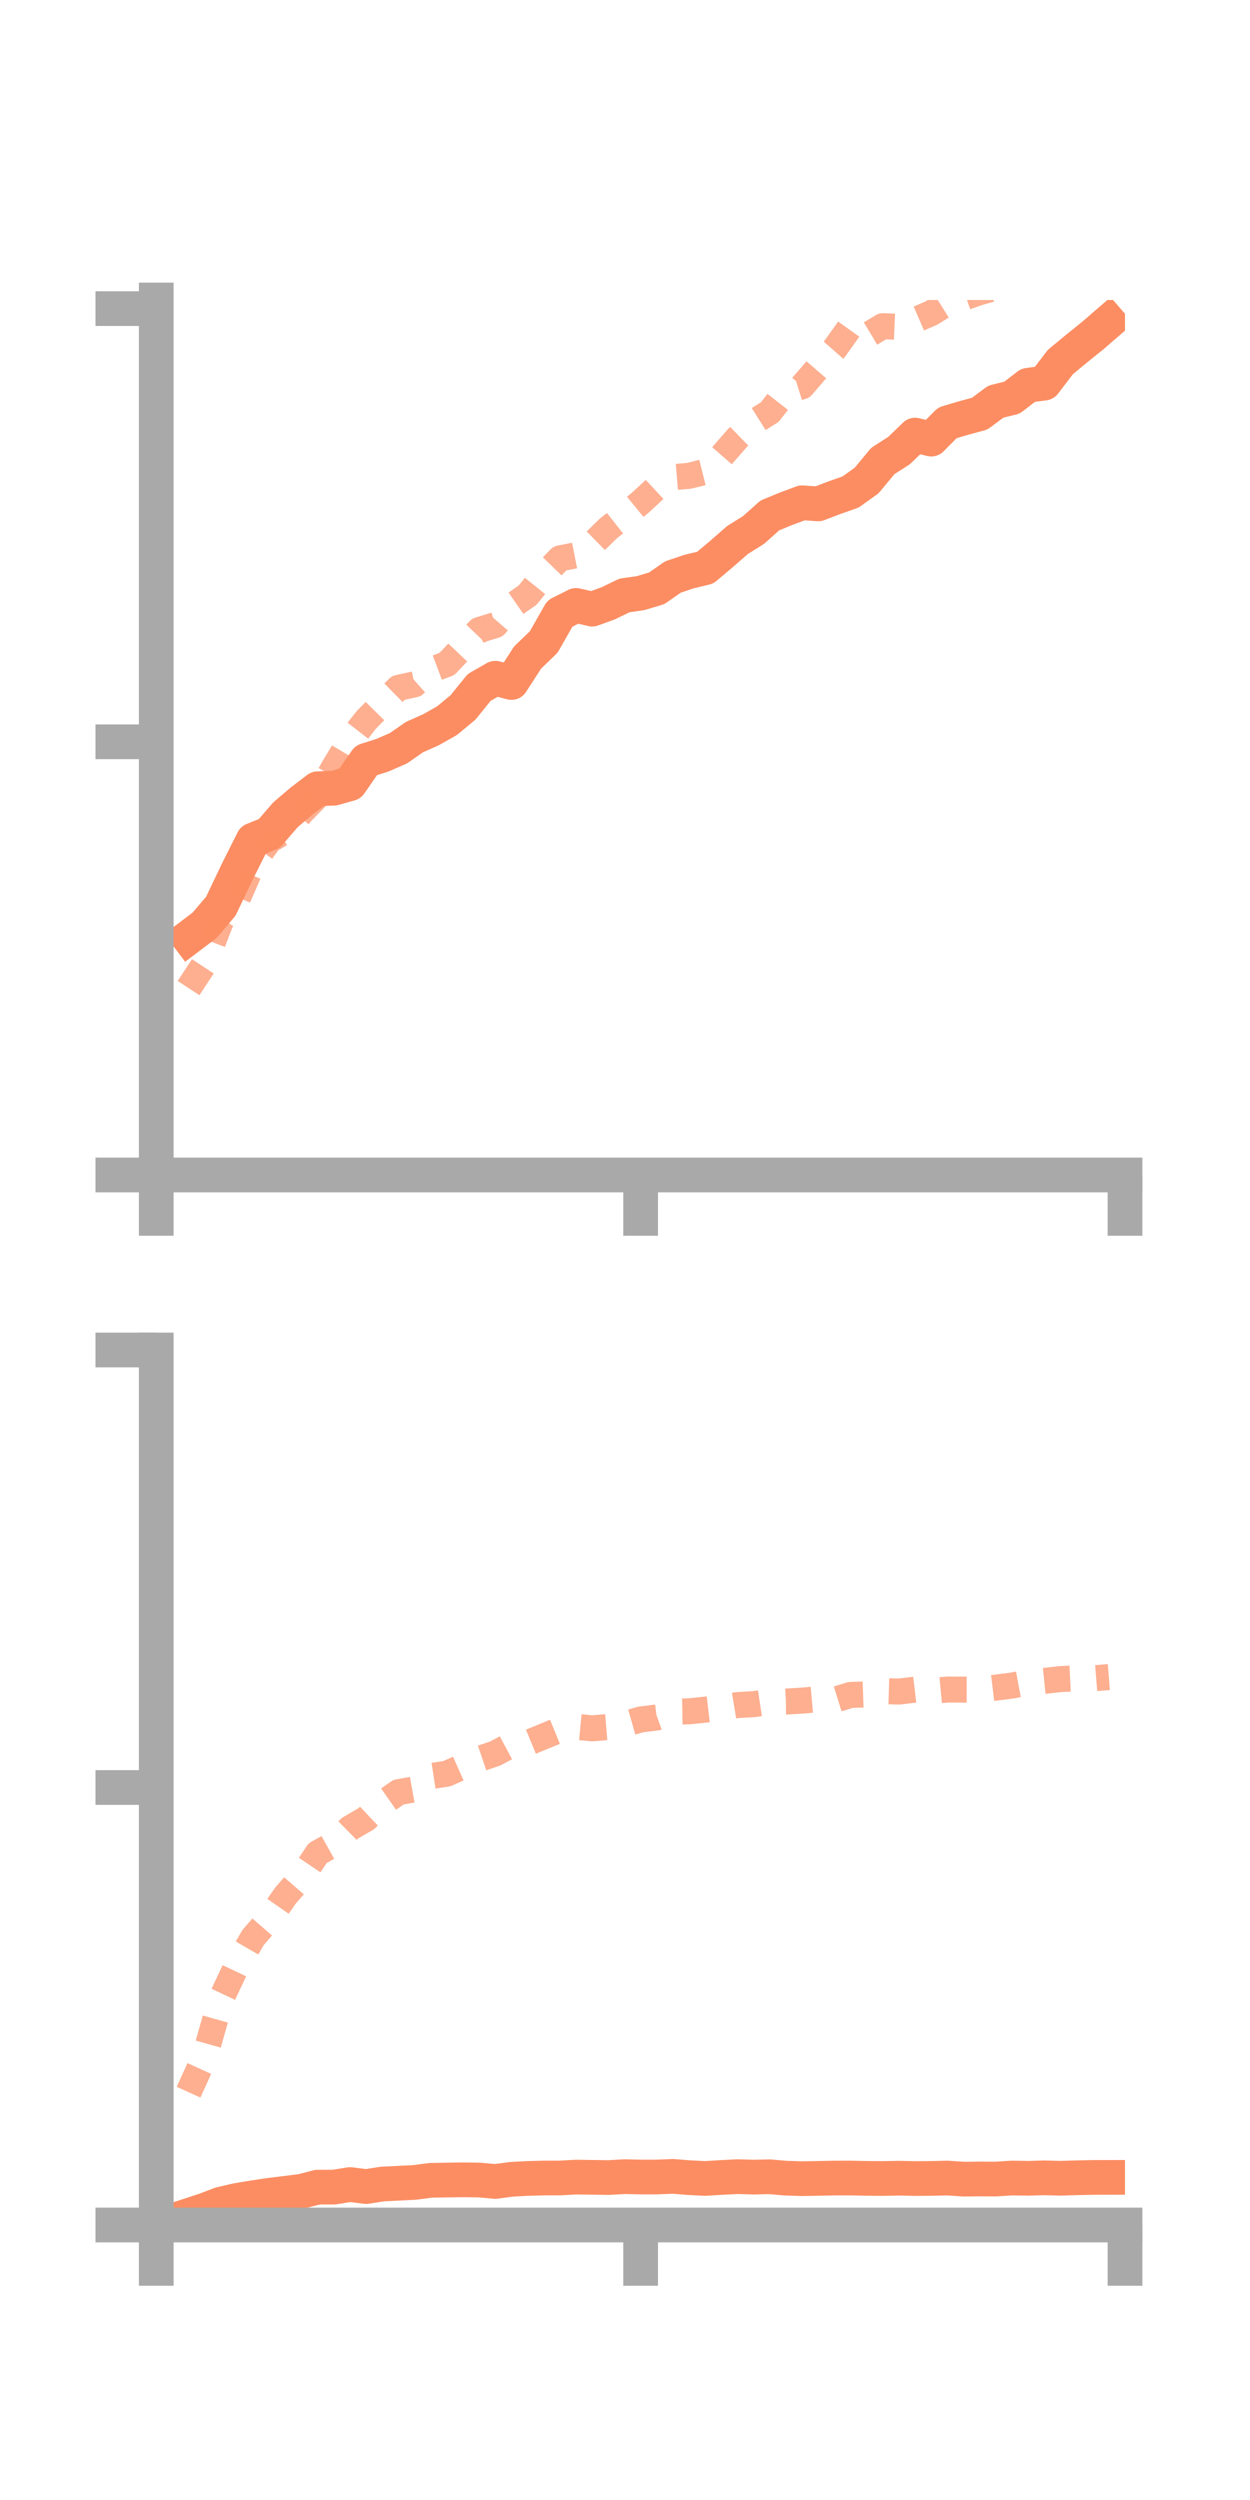 <?xml version="1.0" encoding="utf-8" standalone="no"?>
<!DOCTYPE svg PUBLIC "-//W3C//DTD SVG 1.1//EN"
  "http://www.w3.org/Graphics/SVG/1.1/DTD/svg11.dtd">
<!-- Created with matplotlib (https://matplotlib.org/) -->
<svg height="144pt" version="1.1" viewBox="0 0 72 144" width="72pt" xmlns="http://www.w3.org/2000/svg" xmlns:xlink="http://www.w3.org/1999/xlink">
 <defs>
  <style type="text/css">*{stroke-linecap:butt;stroke-linejoin:round;}</style>
 </defs>
 <g id="figure_1">
  <g id="patch_1">
   <path d="M 0 144 
L 72 144 
L 72 0 
L 0 0 
z
" style="fill:none;"/>
  </g>
  <g id="axes_1">
   <g id="patch_2">
    <path d="M 9 67.68 
L 64.8 67.68 
L 64.8 17.28 
L 9 17.28 
z
" style="fill:none;"/>
   </g>
   <g id="matplotlib.axis_1">
    <g id="xtick_1">
     <g id="line2d_1">
      <defs>
       <path d="M 0 0 
L 0 3.5 
" id="m30ec562c5b" style="stroke:#a9a9a9;stroke-width:2;"/>
      </defs>
      <g>
       <use style="fill:#a9a9a9;stroke:#a9a9a9;stroke-width:2;" x="9" xlink:href="#m30ec562c5b" y="67.68"/>
      </g>
     </g>
    </g>
    <g id="xtick_2">
     <g id="line2d_2">
      <g>
       <use style="fill:#a9a9a9;stroke:#a9a9a9;stroke-width:2;" x="36.9" xlink:href="#m30ec562c5b" y="67.68"/>
      </g>
     </g>
    </g>
    <g id="xtick_3">
     <g id="line2d_3">
      <g>
       <use style="fill:#a9a9a9;stroke:#a9a9a9;stroke-width:2;" x="64.8" xlink:href="#m30ec562c5b" y="67.68"/>
      </g>
     </g>
    </g>
   </g>
   <g id="matplotlib.axis_2">
    <g id="ytick_1">
     <g id="line2d_4">
      <defs>
       <path d="M 0 0 
L -3.5 0 
" id="mb1bbe056f8" style="stroke:#a9a9a9;stroke-width:2;"/>
      </defs>
      <g>
       <use style="fill:#a9a9a9;stroke:#a9a9a9;stroke-width:2;" x="9" xlink:href="#mb1bbe056f8" y="67.68"/>
      </g>
     </g>
    </g>
    <g id="ytick_2">
     <g id="line2d_5">
      <g>
       <use style="fill:#a9a9a9;stroke:#a9a9a9;stroke-width:2;" x="9" xlink:href="#mb1bbe056f8" y="42.728"/>
      </g>
     </g>
    </g>
    <g id="ytick_3">
     <g id="line2d_6">
      <g>
       <use style="fill:#a9a9a9;stroke:#a9a9a9;stroke-width:2;" x="9" xlink:href="#mb1bbe056f8" y="17.776"/>
      </g>
     </g>
    </g>
   </g>
   <g id="line2d_7">
    <path clip-path="url(#pf8738c9f6a)" d="M 10.86 53.997 
L 11.79 53.293 
L 12.72 52.197 
L 13.65 50.245 
L 14.58 48.389 
L 15.51 48.012 
L 16.44 46.933 
L 17.37 46.141 
L 18.3 45.432 
L 19.23 45.402 
L 20.16 45.139 
L 21.09 43.8 
L 22.02 43.505 
L 22.95 43.098 
L 23.88 42.452 
L 24.81 42.041 
L 25.74 41.517 
L 26.67 40.747 
L 27.6 39.597 
L 28.53 39.066 
L 29.46 39.313 
L 30.39 37.874 
L 31.32 36.977 
L 32.25 35.34 
L 33.18 34.872 
L 34.11 35.087 
L 35.04 34.748 
L 35.97 34.298 
L 36.9 34.164 
L 37.83 33.885 
L 38.76 33.236 
L 39.69 32.923 
L 40.62 32.7 
L 41.55 31.918 
L 42.48 31.105 
L 43.41 30.523 
L 44.34 29.691 
L 45.27 29.307 
L 46.2 28.961 
L 47.13 29.024 
L 48.06 28.668 
L 48.99 28.342 
L 49.92 27.676 
L 50.85 26.553 
L 51.78 25.956 
L 52.71 25.061 
L 53.64 25.293 
L 54.57 24.356 
L 55.5 24.079 
L 56.43 23.828 
L 57.36 23.134 
L 58.29 22.906 
L 59.22 22.19 
L 60.15 22.068 
L 61.08 20.85 
L 62.01 20.081 
L 62.94 19.332 
L 63.87 18.528 
" style="fill:none;stroke:#fc8d62;stroke-linecap:square;stroke-width:2;"/>
   </g>
   <g id="line2d_8">
    <path clip-path="url(#pf8738c9f6a)" d="M 10.86 56.914 
L 11.79 55.499 
L 12.72 53.059 
L 13.65 51.837 
L 14.58 49.709 
L 15.51 48.416 
L 16.44 47.86 
L 17.37 46.789 
L 18.3 45.837 
L 19.23 44.214 
L 20.16 42.668 
L 21.09 41.474 
L 22.02 40.533 
L 22.95 39.62 
L 23.88 39.418 
L 24.81 38.596 
L 25.74 38.247 
L 26.67 37.266 
L 27.6 36.29 
L 28.53 36.005 
L 29.46 34.927 
L 30.39 34.281 
L 31.32 33.124 
L 32.25 32.165 
L 33.18 31.982 
L 34.11 31.352 
L 35.04 30.439 
L 35.97 29.704 
L 36.9 28.939 
L 37.83 28.077 
L 38.76 27.486 
L 39.69 27.408 
L 40.62 27.174 
L 41.55 26.29 
L 42.48 25.225 
L 43.41 24.321 
L 44.34 23.735 
L 45.27 22.544 
L 46.2 22.253 
L 47.13 21.175 
L 48.06 20.117 
L 48.99 18.815 
L 49.92 19.342 
L 50.85 18.787 
L 51.78 18.828 
L 52.71 18.438 
L 53.64 18.037 
L 54.57 17.453 
L 55.5 17.15 
L 56.43 16.826 
L 57.36 16.576 
L 58.29 16.19 
L 59.22 15.414 
L 60.15 15.512 
L 61.08 14.306 
L 62.01 13.935 
L 62.94 13.884 
L 63.87 13.219 
" style="fill:none;stroke:#fc8d62;stroke-dasharray:1.5,1.5;stroke-dashoffset:0;stroke-opacity:0.7;stroke-width:1.5;"/>
   </g>
   <g id="patch_3">
    <path d="M 9 67.68 
L 9 17.28 
" style="fill:none;stroke:#a9a9a9;stroke-linecap:square;stroke-linejoin:miter;stroke-width:2;"/>
   </g>
   <g id="patch_4">
    <path d="M 64.8 67.68 
L 64.8 17.28 
" style="fill:none;"/>
   </g>
   <g id="patch_5">
    <path d="M 9 67.68 
L 64.8 67.68 
" style="fill:none;stroke:#a9a9a9;stroke-linecap:square;stroke-linejoin:miter;stroke-width:2;"/>
   </g>
   <g id="patch_6">
    <path d="M 9 17.28 
L 64.8 17.28 
" style="fill:none;"/>
   </g>
  </g>
  <g id="axes_2">
   <g id="patch_7">
    <path d="M 9 128.16 
L 64.8 128.16 
L 64.8 77.76 
L 9 77.76 
z
" style="fill:none;"/>
   </g>
   <g id="matplotlib.axis_3">
    <g id="xtick_4">
     <g id="line2d_9">
      <g>
       <use style="fill:#a9a9a9;stroke:#a9a9a9;stroke-width:2;" x="9" xlink:href="#m30ec562c5b" y="128.16"/>
      </g>
     </g>
    </g>
    <g id="xtick_5">
     <g id="line2d_10">
      <g>
       <use style="fill:#a9a9a9;stroke:#a9a9a9;stroke-width:2;" x="36.9" xlink:href="#m30ec562c5b" y="128.16"/>
      </g>
     </g>
    </g>
    <g id="xtick_6">
     <g id="line2d_11">
      <g>
       <use style="fill:#a9a9a9;stroke:#a9a9a9;stroke-width:2;" x="64.8" xlink:href="#m30ec562c5b" y="128.16"/>
      </g>
     </g>
    </g>
   </g>
   <g id="matplotlib.axis_4">
    <g id="ytick_4">
     <g id="line2d_12">
      <g>
       <use style="fill:#a9a9a9;stroke:#a9a9a9;stroke-width:2;" x="9" xlink:href="#mb1bbe056f8" y="128.16"/>
      </g>
     </g>
    </g>
    <g id="ytick_5">
     <g id="line2d_13">
      <g>
       <use style="fill:#a9a9a9;stroke:#a9a9a9;stroke-width:2;" x="9" xlink:href="#mb1bbe056f8" y="102.96"/>
      </g>
     </g>
    </g>
    <g id="ytick_6">
     <g id="line2d_14">
      <g>
       <use style="fill:#a9a9a9;stroke:#a9a9a9;stroke-width:2;" x="9" xlink:href="#mb1bbe056f8" y="77.76"/>
      </g>
     </g>
    </g>
   </g>
   <g id="line2d_15">
    <path clip-path="url(#p7a4f7f0d65)" d="M 10.86 127.615 
L 11.79 127.311 
L 12.72 126.957 
L 13.65 126.744 
L 14.58 126.59 
L 15.51 126.45 
L 16.44 126.335 
L 17.37 126.217 
L 18.3 125.979 
L 19.23 125.979 
L 20.16 125.83 
L 21.09 125.947 
L 22.02 125.801 
L 22.95 125.755 
L 23.88 125.708 
L 24.81 125.587 
L 25.74 125.57 
L 26.67 125.558 
L 27.6 125.569 
L 28.53 125.653 
L 29.46 125.528 
L 30.39 125.479 
L 31.32 125.454 
L 32.25 125.452 
L 33.18 125.401 
L 34.11 125.414 
L 35.04 125.428 
L 35.97 125.376 
L 36.9 125.396 
L 37.83 125.396 
L 38.76 125.359 
L 39.69 125.433 
L 40.62 125.479 
L 41.55 125.422 
L 42.48 125.375 
L 43.41 125.402 
L 44.34 125.382 
L 45.27 125.463 
L 46.2 125.491 
L 47.13 125.475 
L 48.06 125.456 
L 48.99 125.455 
L 49.92 125.475 
L 50.85 125.481 
L 51.78 125.463 
L 52.71 125.484 
L 53.64 125.477 
L 54.57 125.455 
L 55.5 125.519 
L 56.43 125.51 
L 57.36 125.514 
L 58.29 125.454 
L 59.22 125.47 
L 60.15 125.443 
L 61.08 125.467 
L 62.01 125.44 
L 62.94 125.42 
L 63.87 125.418 
" style="fill:none;stroke:#fc8d62;stroke-linecap:square;stroke-width:2;"/>
   </g>
   <g id="line2d_16">
    <path clip-path="url(#p7a4f7f0d65)" d="M 10.86 120.51 
L 11.79 118.469 
L 12.72 115.174 
L 13.65 113.202 
L 14.58 111.598 
L 15.51 110.525 
L 16.44 109.19 
L 17.37 108.122 
L 18.3 106.738 
L 19.23 106.22 
L 20.16 105.302 
L 21.09 104.762 
L 22.02 103.884 
L 22.95 103.231 
L 23.88 103.063 
L 24.81 102.306 
L 25.74 102.164 
L 26.67 101.751 
L 27.6 101.316 
L 28.53 100.999 
L 29.46 100.501 
L 30.39 100.4 
L 31.32 100.017 
L 32.25 99.637 
L 33.18 99.463 
L 34.11 99.552 
L 35.04 99.475 
L 35.97 99.31 
L 36.9 99.043 
L 37.83 98.926 
L 38.76 98.591 
L 39.69 98.574 
L 40.62 98.476 
L 41.55 98.366 
L 42.48 98.212 
L 43.41 98.16 
L 44.34 98.02 
L 45.27 98.01 
L 46.2 97.956 
L 47.13 97.873 
L 48.06 97.916 
L 48.99 97.629 
L 49.92 97.598 
L 50.85 97.406 
L 51.78 97.434 
L 52.71 97.324 
L 53.64 97.406 
L 54.57 97.318 
L 55.5 97.322 
L 56.43 97.322 
L 57.36 97.208 
L 58.29 97.088 
L 59.22 96.915 
L 60.15 96.82 
L 61.08 96.716 
L 62.01 96.671 
L 62.94 96.674 
L 63.87 96.6 
" style="fill:none;stroke:#fc8d62;stroke-dasharray:1.5,1.5;stroke-dashoffset:0;stroke-opacity:0.7;stroke-width:1.5;"/>
   </g>
   <g id="patch_8">
    <path d="M 9 128.16 
L 9 77.76 
" style="fill:none;stroke:#a9a9a9;stroke-linecap:square;stroke-linejoin:miter;stroke-width:2;"/>
   </g>
   <g id="patch_9">
    <path d="M 64.8 128.16 
L 64.8 77.76 
" style="fill:none;"/>
   </g>
   <g id="patch_10">
    <path d="M 9 128.16 
L 64.8 128.16 
" style="fill:none;stroke:#a9a9a9;stroke-linecap:square;stroke-linejoin:miter;stroke-width:2;"/>
   </g>
   <g id="patch_11">
    <path d="M 9 77.76 
L 64.8 77.76 
" style="fill:none;"/>
   </g>
  </g>
 </g>
 <defs>
  <clipPath id="pf8738c9f6a">
   <rect height="50.4" width="55.8" x="9" y="17.28"/>
  </clipPath>
  <clipPath id="p7a4f7f0d65">
   <rect height="50.4" width="55.8" x="9" y="77.76"/>
  </clipPath>
 </defs>
</svg>
